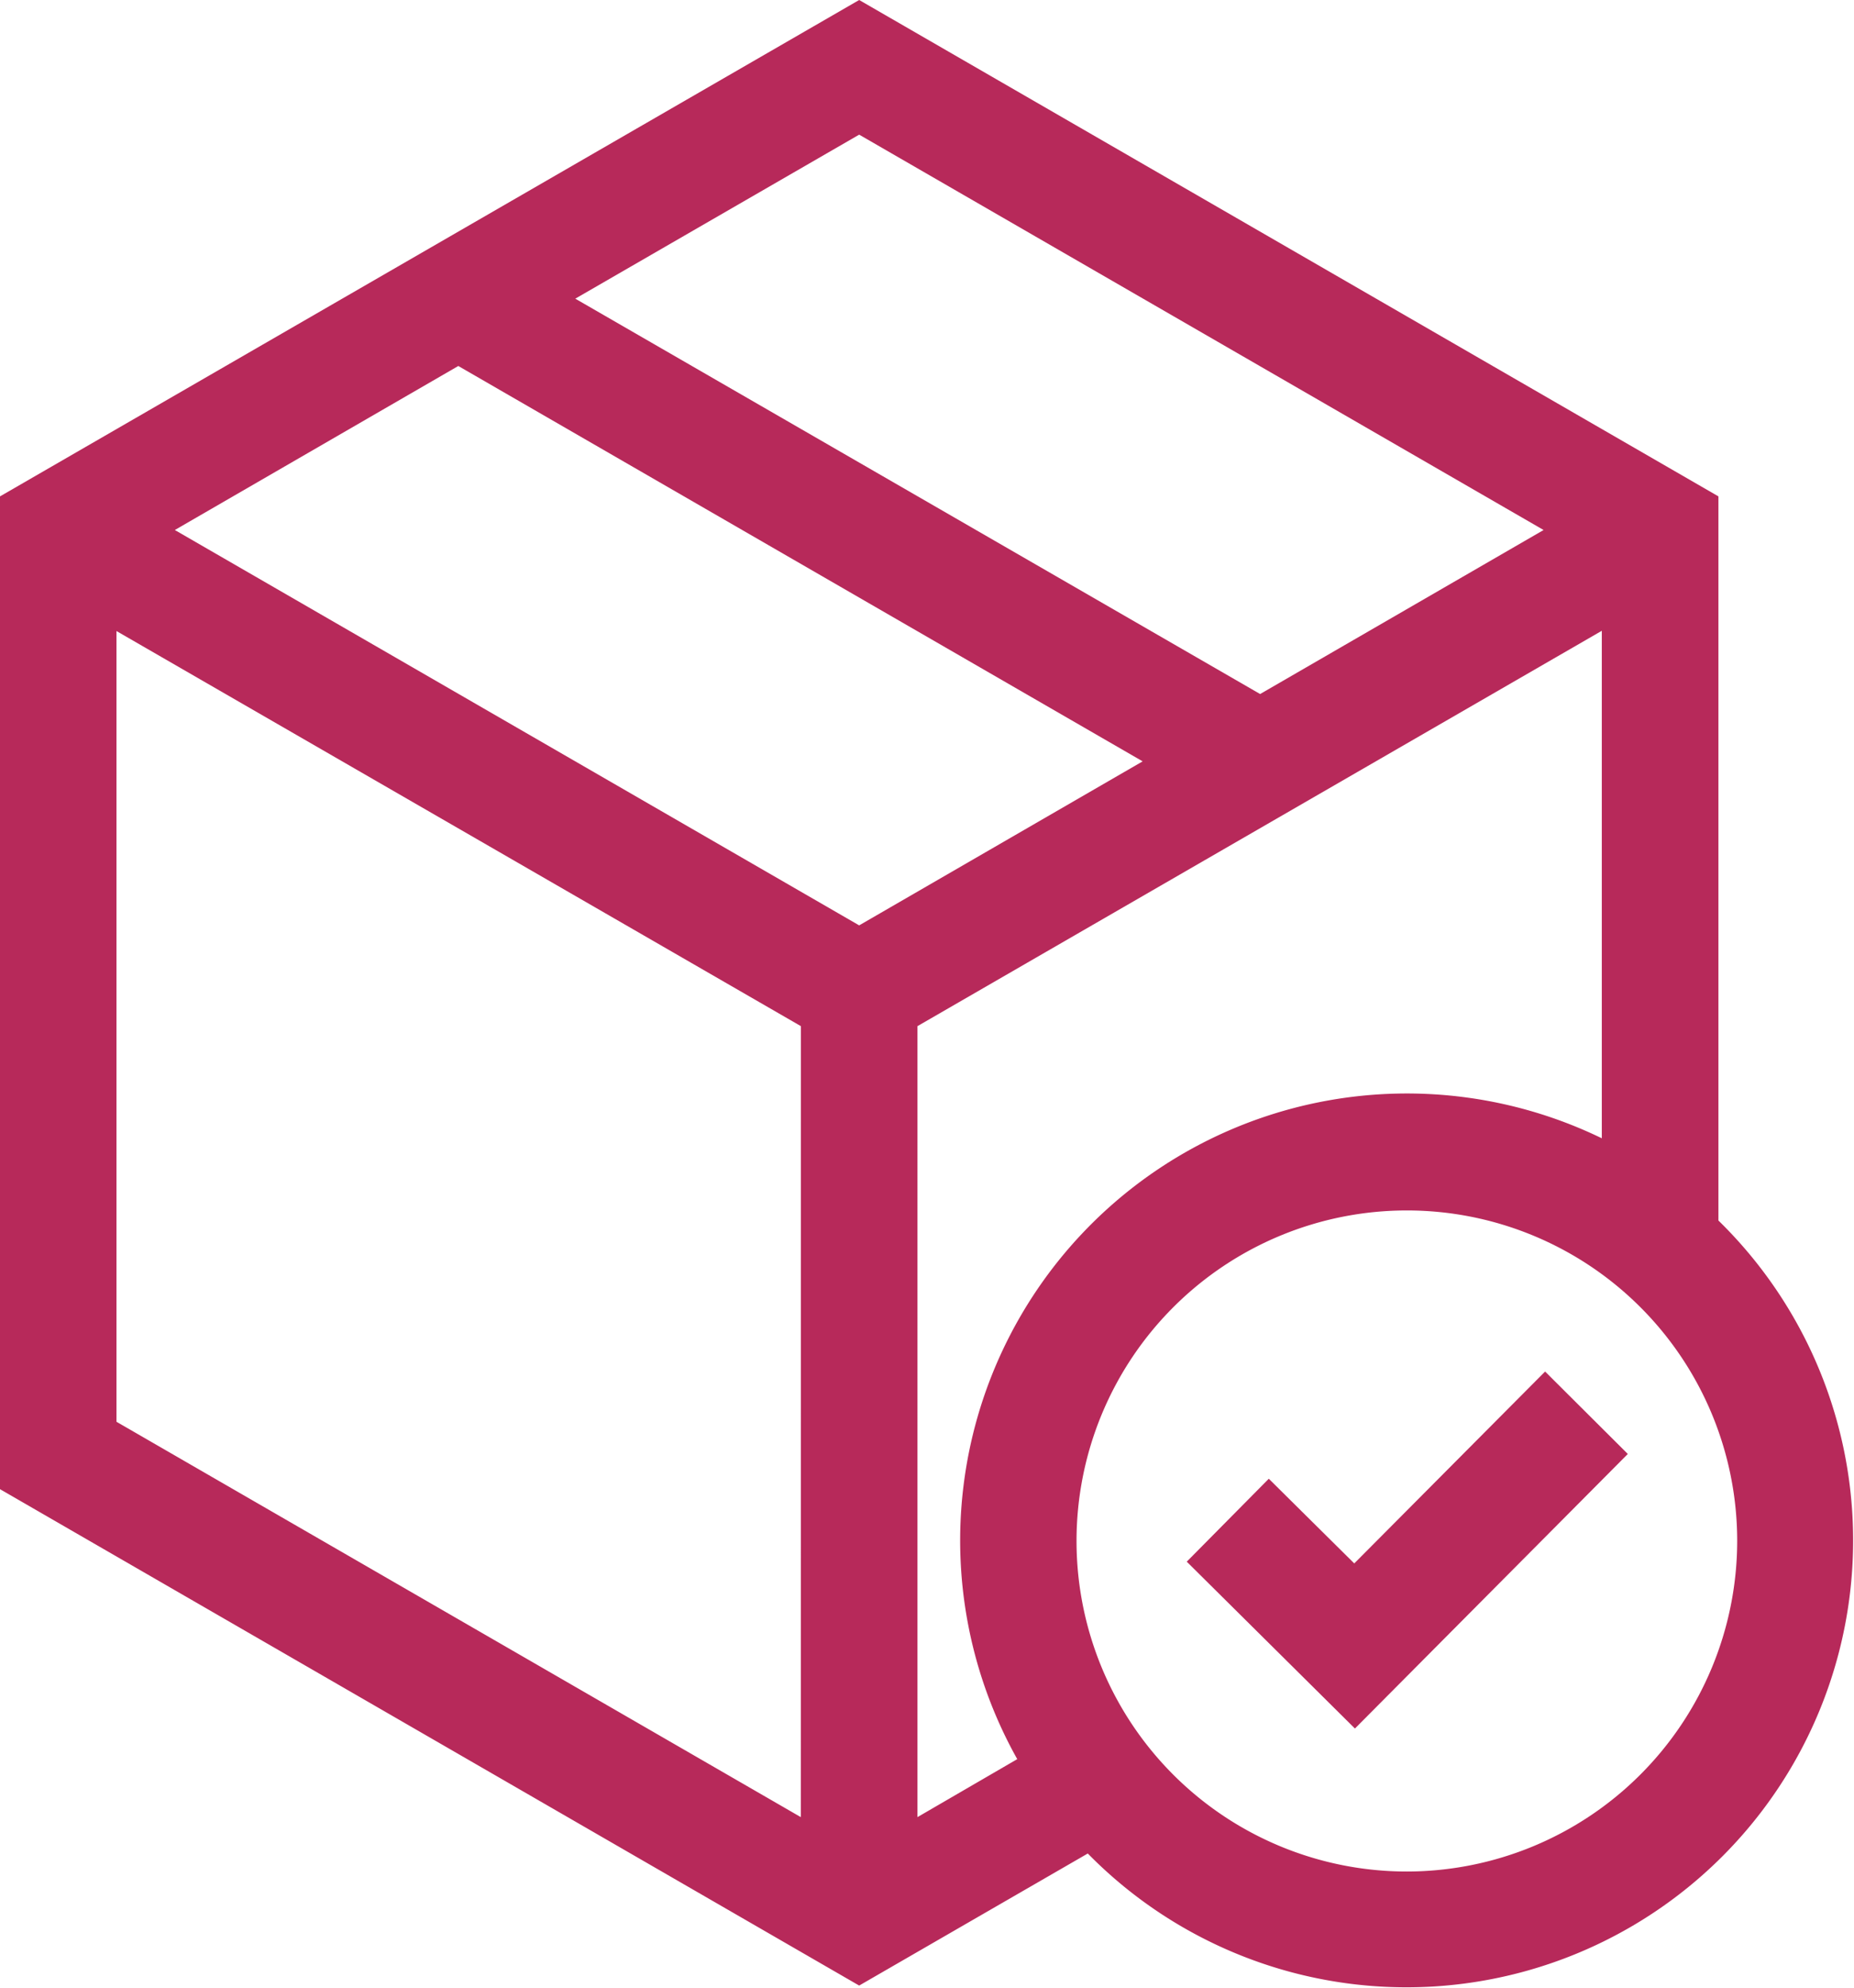<svg xmlns="http://www.w3.org/2000/svg" width="22.237" height="23.831" viewBox="0 0 22.237 23.831"><defs><style>.a{fill:#b7295a;}</style></defs><g transform="translate(-17.126)"><g transform="translate(17.126)"><path class="a" d="M37.737,14.63V5.95L27.431,0,17.126,5.95v11.9L27.431,23.8l2.742-1.583a5.357,5.357,0,1,0,7.564-7.587ZM27.431,1.614,35.64,6.353l-3.4,1.966L24.026,3.58Zm-.7,20.167-8.208-4.739V7.564L26.732,12.3ZM19.223,6.353l3.4-1.966,8.208,4.739-3.4,1.966Zm8.907,15.428V12.3l8.208-4.739v6.083a5.358,5.358,0,0,0-7.011,7.442ZM34,22.433a3.962,3.962,0,1,1,3.962-3.962A3.966,3.966,0,0,1,34,22.433Z" transform="translate(-17.126)"/></g><g transform="translate(31.36 16.44)"><path class="a" d="M327.238,353.212l-2.289,2.3-1.025-1.015-.984.994,2.017,2,3.273-3.291Z" transform="translate(-322.94 -353.212)"/></g></g></svg>